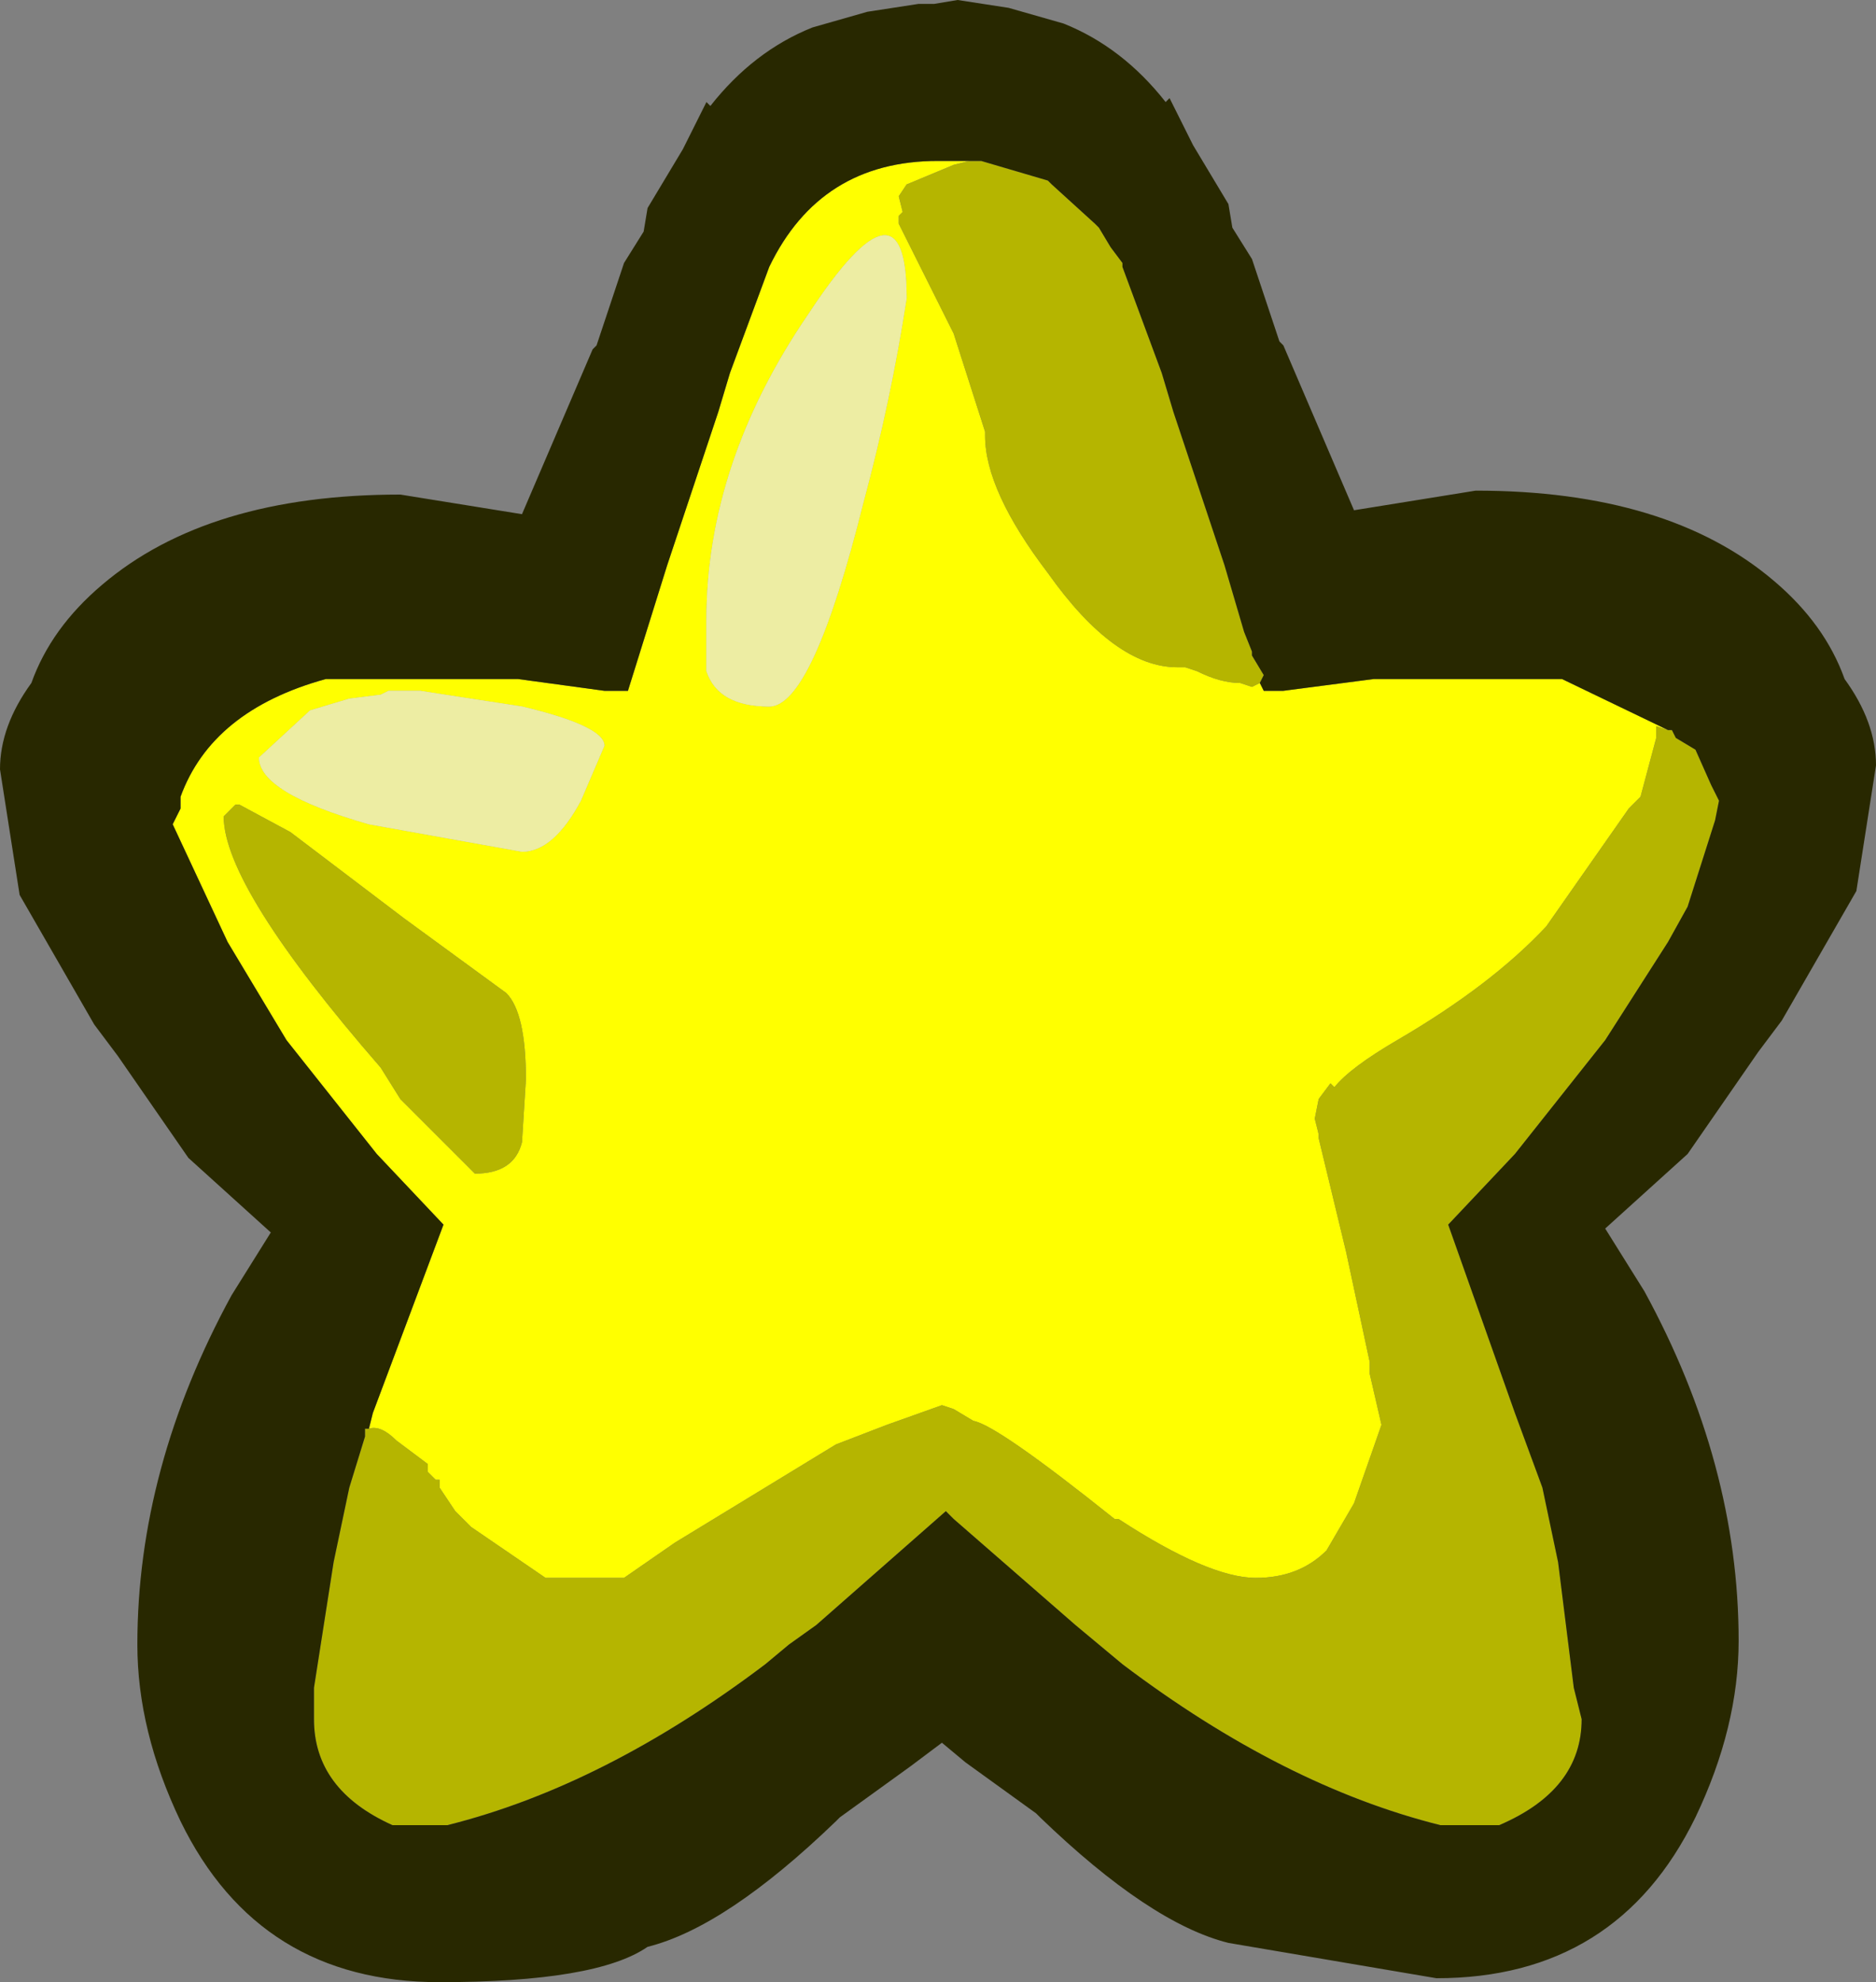 <?xml version="1.0" encoding="UTF-8" standalone="no"?>
<svg xmlns:ffdec="https://www.free-decompiler.com/flash" xmlns:xlink="http://www.w3.org/1999/xlink" ffdec:objectType="frame" height="25.25px" width="23.9px" xmlns="http://www.w3.org/2000/svg">
  <rect width="100%" height="100%" fill="#808080" stroke="none"/>
  <g transform="matrix(1.0, 0.0, 0.0, 1.0, 12.0, 12.6)">
    <use ffdec:characterId="594" height="25.25" transform="matrix(1.0, 0.0, 0.0, 1.0, -12.0, -12.6)" width="23.9" xlink:href="#shape0"/>
  </g>
  <defs>
    <g id="shape0" transform="matrix(1.0, 0.0, 0.0, 1.0, 12.0, 12.6)">
      <path d="M4.05 -3.9 L4.1 -3.8 4.15 -3.8 4.35 -3.8 5.5 -3.95 7.9 -3.95 9.25 -3.3 9.1 -3.35 9.1 -3.2 9.05 -3.2 9.1 -3.2 8.9 -2.45 8.75 -2.3 7.7 -0.8 Q7.0 -0.05 5.8 0.65 5.2 1.0 5.0 1.25 L4.95 1.2 4.8 1.4 4.75 1.65 4.8 1.85 4.8 1.9 5.15 3.35 5.45 4.75 5.45 4.8 5.45 4.9 5.6 5.55 5.25 6.55 4.9 7.15 Q4.55 7.5 4.0 7.5 3.4 7.5 2.25 6.75 L2.2 6.75 Q0.7 5.55 0.4 5.5 L0.15 5.35 0.0 5.3 -0.7 5.55 -1.35 5.8 -3.4 7.05 -4.05 7.5 -5.05 7.5 -6.0 6.85 -6.2 6.65 -6.4 6.35 -6.4 6.25 -6.45 6.25 -6.55 6.15 -6.55 6.05 -6.95 5.75 Q-7.15 5.55 -7.3 5.6 L-7.25 5.4 -6.35 3.0 -7.2 2.1 -8.35 0.65 -9.1 -0.6 -9.8 -2.1 -9.7 -2.3 -9.7 -2.45 Q-9.3 -3.55 -7.85 -3.95 L-5.4 -3.95 -4.3 -3.8 -4.05 -3.8 -4.0 -3.8 -3.5 -5.4 -2.85 -7.35 -2.7 -7.85 -2.2 -9.2 Q-1.55 -10.55 -0.05 -10.55 L0.15 -10.55 0.35 -10.55 0.15 -10.5 -0.45 -10.25 -0.55 -10.1 -0.5 -9.9 -0.55 -9.85 -0.55 -9.75 0.15 -8.35 0.55 -7.1 0.55 -7.05 Q0.55 -6.35 1.35 -5.3 2.2 -4.1 3.0 -4.1 L3.1 -4.1 3.25 -4.05 Q3.55 -3.9 3.8 -3.9 L3.95 -3.85 4.05 -3.9 M5.45 5.55 L5.45 5.6 5.45 5.55 M-6.65 -3.8 L-7.05 -3.8 -7.15 -3.75 -7.55 -3.7 -8.05 -3.55 -8.7 -2.95 Q-8.7 -2.5 -7.3 -2.1 L-5.35 -1.75 Q-4.95 -1.75 -4.6 -2.4 L-4.3 -3.1 Q-4.3 -3.35 -5.35 -3.6 L-6.65 -3.8 M-1.0 -6.2 Q-0.65 -7.5 -0.45 -8.8 -0.45 -10.5 -1.7 -8.6 -3.0 -6.7 -3.0 -4.7 L-3.0 -4.05 Q-2.85 -3.6 -2.2 -3.6 -1.65 -3.6 -1.0 -6.2 M-8.95 -2.35 L-9.0 -2.35 -9.15 -2.2 Q-9.15 -1.3 -7.15 1.0 L-6.9 1.4 -5.95 2.35 Q-5.45 2.35 -5.35 1.95 L-5.3 1.15 Q-5.3 0.3 -5.55 0.05 L-6.85 -0.9 -8.3 -2.0 -8.95 -2.35" fill="#ffff00" fill-rule="evenodd" stroke="none"/>
      <path d="M0.35 -10.55 L0.5 -10.55 1.35 -10.3 1.4 -10.25 1.95 -9.75 2.0 -9.7 2.15 -9.45 2.3 -9.25 2.3 -9.2 2.8 -7.85 2.95 -7.35 3.6 -5.4 3.85 -4.55 3.95 -4.3 3.95 -4.25 4.1 -4.0 4.05 -3.9 3.95 -3.85 3.8 -3.9 Q3.55 -3.9 3.25 -4.05 L3.1 -4.1 3.0 -4.1 Q2.2 -4.1 1.35 -5.3 0.55 -6.35 0.55 -7.05 L0.55 -7.1 0.15 -8.35 -0.55 -9.75 -0.55 -9.85 -0.5 -9.9 -0.55 -10.1 -0.45 -10.25 0.15 -10.5 0.35 -10.55 M9.25 -3.3 L9.3 -3.3 9.35 -3.2 9.6 -3.05 9.8 -2.6 9.9 -2.4 9.85 -2.15 9.5 -1.05 9.25 -0.6 8.45 0.65 7.3 2.1 6.45 3.0 7.3 5.4 7.65 6.35 7.85 7.3 8.05 8.9 8.15 9.3 Q8.15 10.2 7.1 10.65 L6.35 10.65 Q4.35 10.15 2.3 8.6 L2.0 8.35 1.7 8.1 0.15 6.75 0.05 6.65 -1.6 8.1 -1.95 8.35 -2.25 8.6 Q-4.3 10.15 -6.3 10.65 L-7.0 10.65 Q-8.0 10.2 -8.0 9.3 L-8.0 8.9 -7.75 7.3 -7.55 6.35 -7.35 5.7 -7.35 5.6 -7.3 5.6 Q-7.15 5.55 -6.95 5.75 L-6.55 6.05 -6.55 6.15 -6.45 6.25 -6.4 6.25 -6.4 6.35 -6.2 6.65 -6.0 6.85 -5.05 7.5 -4.05 7.5 -3.4 7.05 -1.35 5.8 -0.7 5.55 0.0 5.3 0.15 5.35 0.4 5.5 Q0.7 5.55 2.2 6.75 L2.25 6.75 Q3.4 7.5 4.0 7.5 4.55 7.5 4.9 7.15 L5.25 6.55 5.6 5.55 5.45 4.9 5.45 4.8 5.45 4.75 5.15 3.35 4.8 1.9 4.8 1.85 4.75 1.65 4.8 1.4 4.95 1.2 5.0 1.25 Q5.2 1.0 5.8 0.65 7.0 -0.05 7.7 -0.8 L8.75 -2.3 8.9 -2.45 9.1 -3.2 9.05 -3.2 9.1 -3.2 9.1 -3.35 9.25 -3.3 M5.45 5.55 L5.45 5.6 5.45 5.55 M-8.95 -2.35 L-8.3 -2.0 -6.85 -0.9 -5.55 0.05 Q-5.3 0.3 -5.3 1.15 L-5.35 1.95 Q-5.45 2.35 -5.95 2.35 L-6.9 1.4 -7.15 1.0 Q-9.15 -1.3 -9.15 -2.2 L-9.0 -2.35 -8.95 -2.35" fill="#b5b500" fill-rule="evenodd" stroke="none"/>
      <path d="M-1.0 -6.2 Q-1.65 -3.6 -2.2 -3.6 -2.85 -3.6 -3.0 -4.05 L-3.0 -4.7 Q-3.0 -6.7 -1.7 -8.6 -0.45 -10.5 -0.45 -8.8 -0.65 -7.5 -1.0 -6.2 M-6.65 -3.8 L-5.35 -3.6 Q-4.3 -3.35 -4.3 -3.1 L-4.6 -2.4 Q-4.95 -1.75 -5.35 -1.75 L-7.3 -2.1 Q-8.7 -2.5 -8.7 -2.95 L-8.05 -3.55 -7.55 -3.7 -7.15 -3.75 -7.05 -3.8 -6.65 -3.8" fill="#ededa3" fill-rule="evenodd" stroke="none"/>
      <path d="M5.45 5.6 L5.45 5.55 5.45 5.6" fill="#b5b500" fill-rule="evenodd" stroke="none"/>
      <path d="M-1.0 -6.2 Q-1.65 -3.6 -2.2 -3.6 -2.85 -3.6 -3.0 -4.05 L-3.0 -4.7 Q-3.0 -6.7 -1.7 -8.6 -0.45 -10.5 -0.45 -8.8 -0.65 -7.5 -1.0 -6.2 M-6.65 -3.8 L-5.35 -3.6 Q-4.3 -3.35 -4.3 -3.1 L-4.6 -2.4 Q-4.95 -1.75 -5.35 -1.75 L-7.3 -2.1 Q-8.7 -2.5 -8.7 -2.95 L-8.05 -3.55 -7.55 -3.7 -7.15 -3.75 -7.05 -3.8 -6.65 -3.8" fill="#ededa3" fill-rule="evenodd" stroke="none"/>
      <path d="M0.85 -12.5 L1.55 -12.3 Q2.3 -12.0 2.85 -11.3 L2.9 -11.35 3.2 -10.75 3.65 -10.0 3.7 -9.7 3.95 -9.3 4.3 -8.25 4.35 -8.2 5.25 -6.1 6.8 -6.35 Q9.25 -6.35 10.6 -5.2 11.25 -4.65 11.5 -3.95 11.9 -3.4 11.9 -2.85 L11.65 -1.25 10.7 0.4 10.4 0.8 9.5 2.1 8.45 3.05 8.95 3.85 Q10.15 6.05 10.15 8.3 10.15 9.4 9.6 10.55 8.6 12.6 6.3 12.6 L3.65 12.15 Q2.65 11.9 1.25 10.55 L1.2 10.5 0.3 9.85 0.0 9.6 -0.4 9.9 -1.3 10.55 -1.35 10.6 Q-2.75 11.95 -3.75 12.2 -4.4 12.65 -6.4 12.65 -8.7 12.65 -9.7 10.6 -10.25 9.45 -10.25 8.35 -10.25 6.1 -9.05 3.9 L-8.55 3.1 -9.6 2.15 -10.5 0.85 -10.8 0.45 -11.75 -1.2 -12.0 -2.8 Q-12.0 -3.35 -11.6 -3.9 -11.35 -4.6 -10.7 -5.15 -9.35 -6.3 -6.9 -6.3 L-5.35 -6.05 -4.45 -8.15 -4.4 -8.2 -4.05 -9.25 -3.8 -9.65 -3.75 -9.95 -3.3 -10.7 -3.0 -11.3 -2.95 -11.25 Q-2.4 -11.95 -1.65 -12.25 L-0.95 -12.45 -0.3 -12.55 -0.15 -12.55 -0.1 -12.55 0.2 -12.6 0.85 -12.5 M0.5 -10.55 L0.35 -10.55 0.15 -10.55 -0.05 -10.55 Q-1.55 -10.55 -2.2 -9.2 L-2.7 -7.85 -2.85 -7.35 -3.5 -5.4 -4.0 -3.8 -4.05 -3.8 -4.3 -3.8 -5.4 -3.95 -7.85 -3.95 Q-9.3 -3.55 -9.7 -2.45 L-9.7 -2.3 -9.8 -2.1 -9.1 -0.6 -8.35 0.65 -7.2 2.1 -6.35 3.0 -7.25 5.4 -7.3 5.6 -7.35 5.6 -7.35 5.7 -7.55 6.35 -7.75 7.3 -8.0 8.9 -8.0 9.3 Q-8.0 10.2 -7.0 10.65 L-6.3 10.65 Q-4.3 10.15 -2.25 8.6 L-1.95 8.35 -1.6 8.1 0.05 6.65 0.15 6.75 1.7 8.1 2.0 8.35 2.3 8.6 Q4.35 10.15 6.35 10.65 L7.1 10.65 Q8.15 10.2 8.15 9.3 L8.05 8.9 7.85 7.3 7.65 6.35 7.3 5.4 6.45 3.0 7.3 2.1 8.45 0.65 9.25 -0.6 9.5 -1.05 9.85 -2.15 9.9 -2.4 9.8 -2.6 9.6 -3.05 9.35 -3.2 9.3 -3.3 9.25 -3.3 7.9 -3.95 5.5 -3.95 4.35 -3.8 4.15 -3.8 4.1 -3.8 4.05 -3.9 4.1 -4.0 3.95 -4.25 3.95 -4.3 3.85 -4.55 3.6 -5.4 2.95 -7.35 2.8 -7.85 2.3 -9.2 2.3 -9.25 2.15 -9.45 2.0 -9.7 1.95 -9.75 1.4 -10.25 1.35 -10.3 0.5 -10.55" fill="#282800" fill-rule="evenodd" stroke="none"/>
    </g>
  </defs>
</svg>
